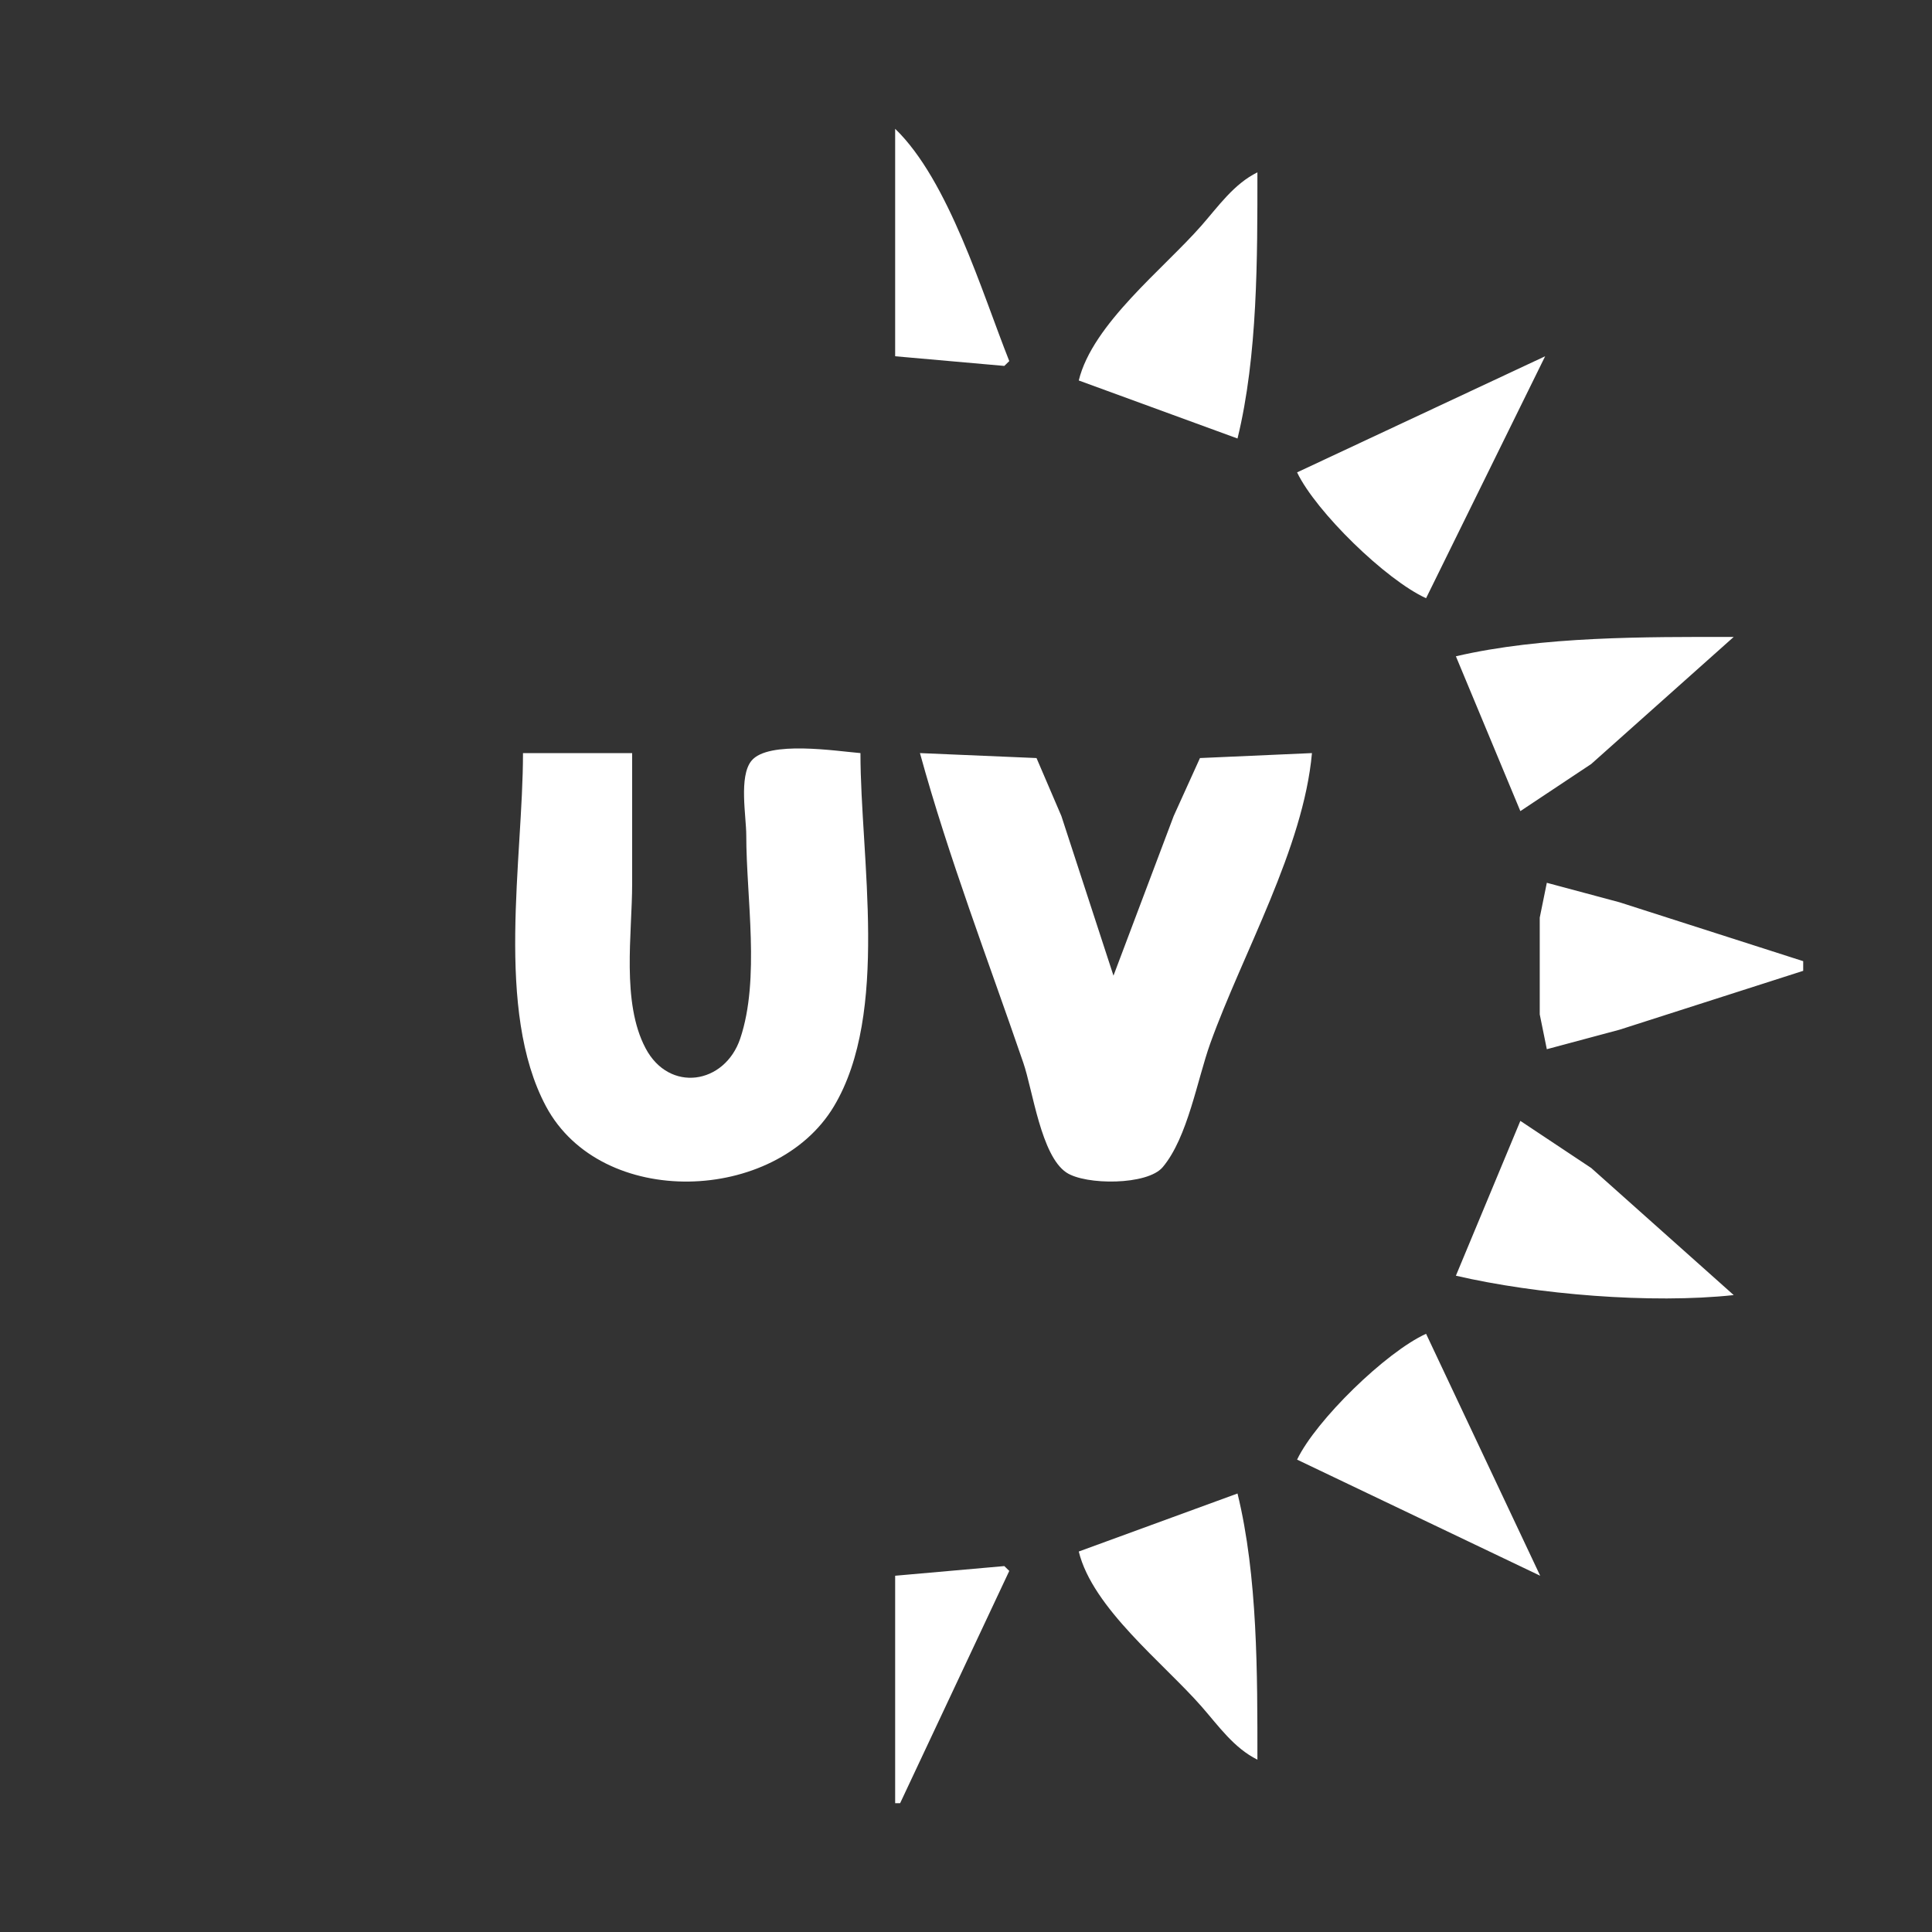 <svg xmlns="http://www.w3.org/2000/svg" width="30" height="30"><rect width="100%" height="100%" fill="#333333" stroke="none"/><path d="M 13.9 2 L 13.9 5.532 L 15.595 5.682 L 15.672 5.607 C 15.249 4.544 14.732 2.803 13.9 2 M 16.751 5.908 L 19.216 6.809 C 19.531 5.522 19.525 3.997 19.525 2.676 C 19.159 2.857 18.92 3.202 18.656 3.503 C 18.065 4.177 16.965 5.03 16.751 5.908 M 20.141 7.335 C 20.434 7.946 21.518 9.004 22.144 9.289 L 23.993 5.532 L 20.141 7.335 M 22.607 10.191 L 23.608 12.595 L 24.709 11.863 L 26.921 9.89 C 25.541 9.89 23.952 9.878 22.607 10.191 M 8.121 11.694 C 8.121 13.336 7.681 15.686 8.478 17.179 C 9.337 18.785 12.045 18.688 12.949 17.179 C 13.817 15.728 13.361 13.316 13.361 11.694 C 12.994 11.664 11.928 11.493 11.668 11.814 C 11.47 12.058 11.588 12.676 11.588 12.971 C 11.588 13.939 11.806 15.201 11.494 16.127 C 11.254 16.839 10.392 16.974 10.024 16.276 C 9.647 15.564 9.816 14.498 9.816 13.723 L 9.816 11.694 L 8.121 11.694 M 14.285 11.694 C 14.729 13.312 15.345 14.913 15.89 16.503 C 16.037 16.93 16.165 17.944 16.559 18.207 C 16.856 18.405 17.818 18.407 18.055 18.123 C 18.443 17.661 18.591 16.765 18.793 16.202 C 19.297 14.8 20.239 13.174 20.372 11.694 L 18.633 11.771 L 18.225 12.671 L 17.29 15.15 L 16.481 12.671 L 16.095 11.771 L 14.285 11.694 M 28 15.075 L 28 14.925 L 25.149 14.011 L 24.019 13.708 L 23.909 14.249 L 23.909 15.751 L 24.019 16.292 L 25.149 15.989 L 28 15.075 M 23.608 17.405 L 22.607 19.809 C 23.864 20.101 25.637 20.248 26.921 20.11 L 24.709 18.137 L 23.608 17.405 M 20.141 22.665 L 23.916 24.468 L 22.144 20.711 C 21.518 20.996 20.434 22.054 20.141 22.665 M 16.751 24.092 C 16.965 24.97 18.065 25.823 18.656 26.497 C 18.92 26.798 19.159 27.143 19.525 27.324 C 19.525 26.003 19.531 24.478 19.216 23.191 L 16.751 24.092 M 13.9 24.468 L 13.9 28 L 13.977 28 L 15.672 24.393 L 15.595 24.318 Z" fill="rgb(255, 255, 255)"></path></svg>